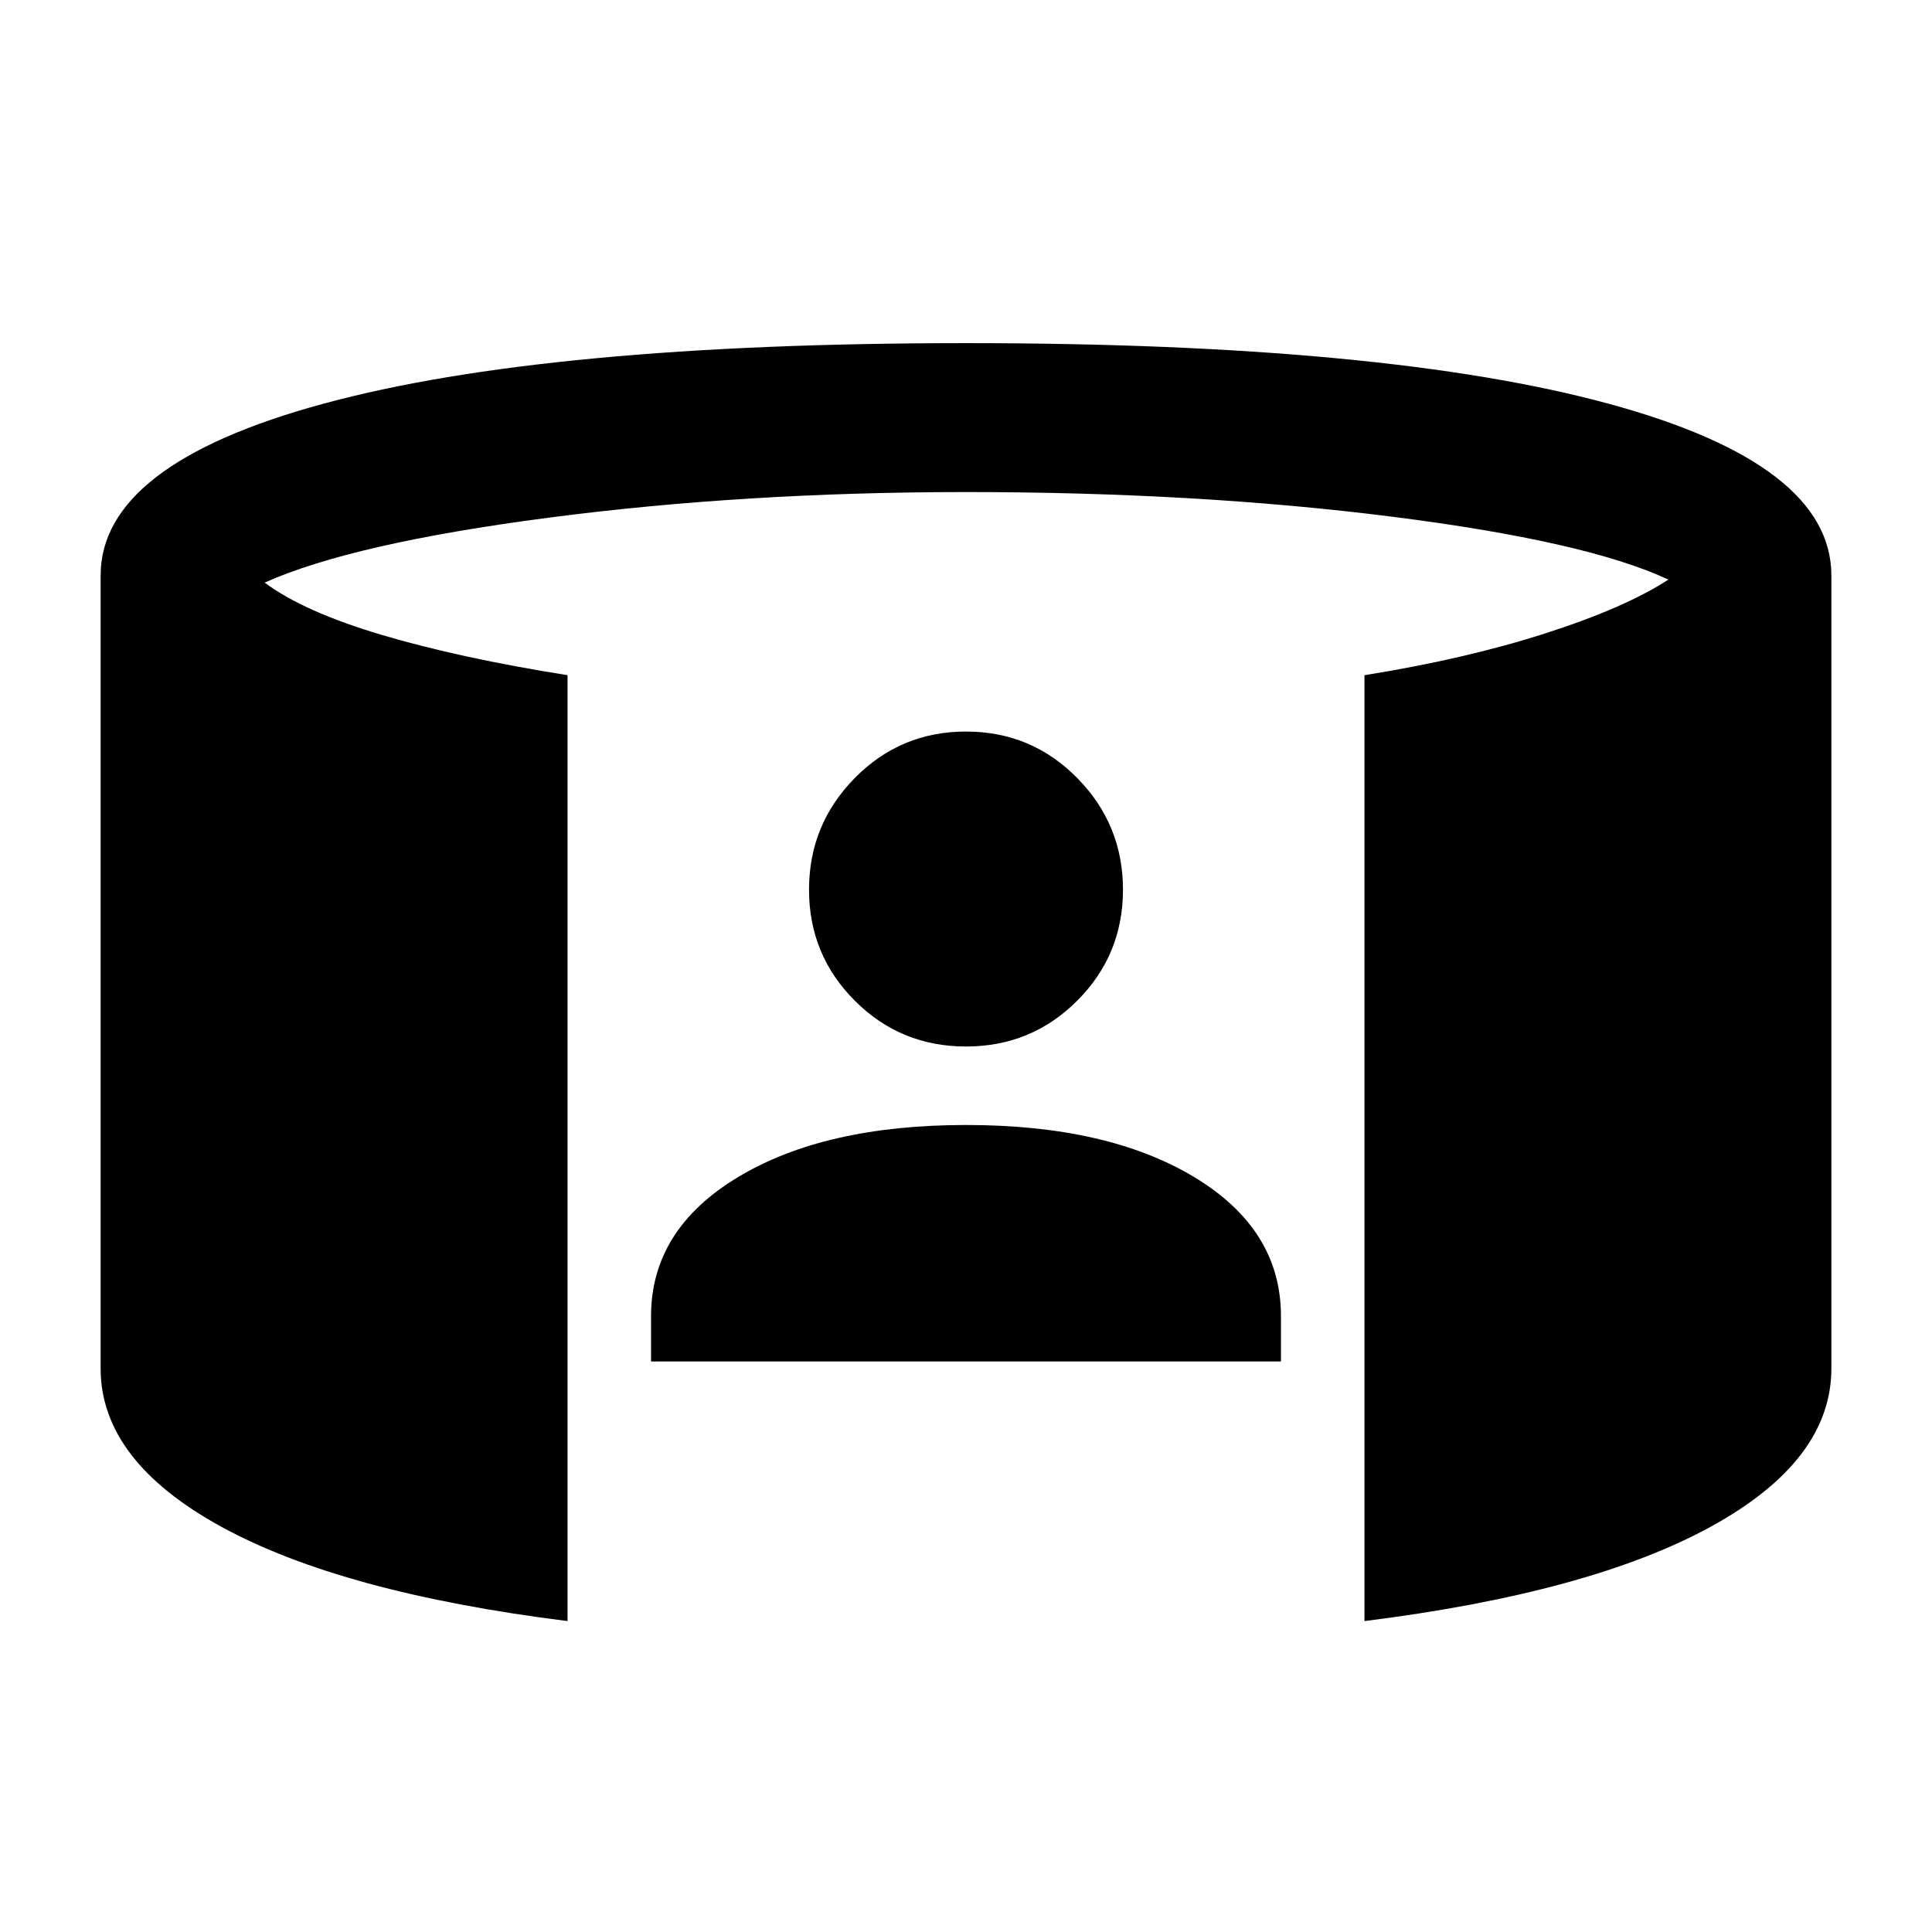 <svg xmlns="http://www.w3.org/2000/svg" height="24" viewBox="0 -960 960 960" width="24"><path d="M323.5-283.5v-22.49q0-43.01 43.05-69.01 43.05-26 113.5-26t113.45 25.95q43 25.95 43 69.03v22.52h-313ZM480-440q-32.5 0-55.25-22.75T402-517.92q0-32.41 22.75-55.5Q447.5-596.5 480-596.5t55.25 23.08Q558-550.33 558-517.92q0 32.42-22.75 55.17T480-440ZM282-154.5q-112-14-172-46.85Q50-234.21 50-280v-394q0-55.32 110.75-85.41Q271.5-789.5 480-789.5t319.25 30.09Q910-729.32 910-674v394q0 45.79-60 78.65-60 32.85-172 46.85v-470q50-8 89.75-20.75T829-672q-40.5-19-137.25-31.25T480-715.5q-110 0-207.5 12.75t-141 32.25q19.5 14.5 58.25 26t92.25 20v470Z"/></svg>